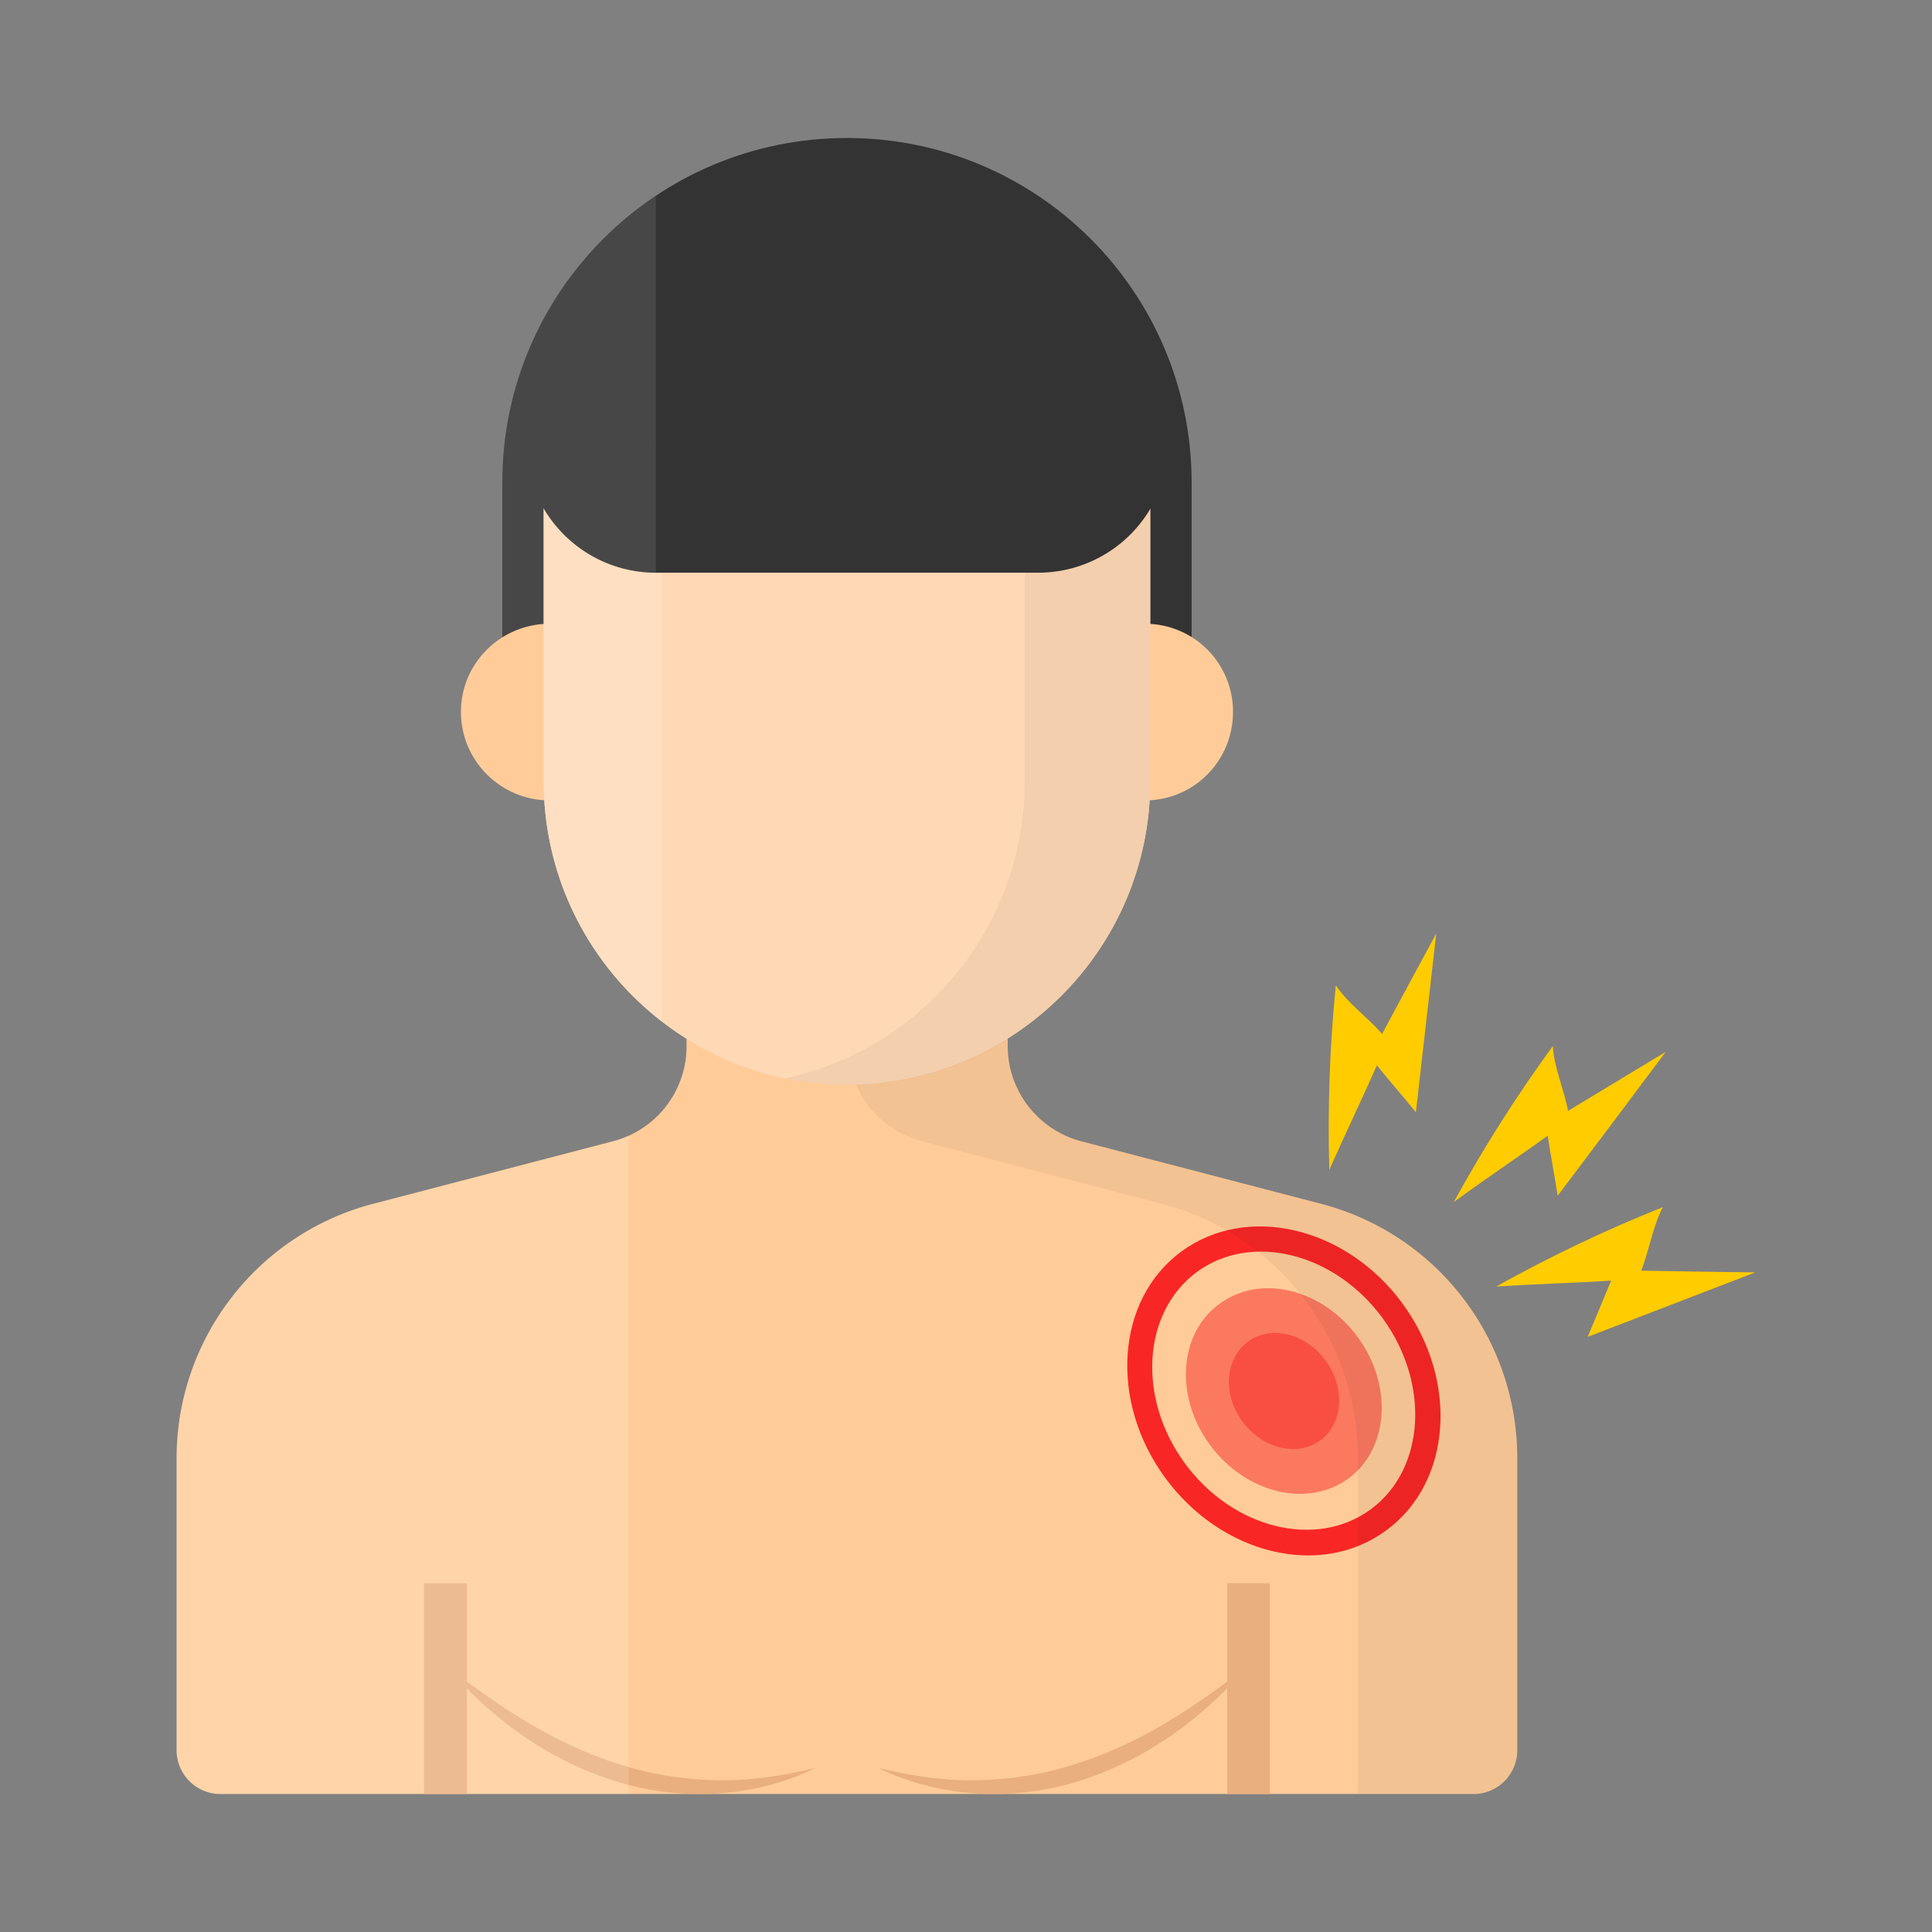 <svg viewBox="0 0 56 56" xmlns="http://www.w3.org/2000/svg"><rect x="0" y="0" width="56" height="56" fill="#808080" stroke="none"/><g><path d="M43.98 42.27v8.46c0 .7-.57 1.27-1.27 1.27H6.39c-.7 0-1.27-.57-1.27-1.27v-8.46c0-3.47 2.35-6.51 5.71-7.38l6.94-1.81a2.846 2.846 0 0 0 2.13-2.76v-5.1h9.31v5.1c0 1.3.88 2.43 2.13 2.76l6.94 1.81c3.36.87 5.7 3.91 5.7 7.38z" fill="#ffcc99"></path><path d="M33.77 42.83c-1.63-2.23-1.42-5.17.48-6.56s4.77-.71 6.4 1.51c1.64 2.24 1.43 5.19-.47 6.58-1.9 1.4-4.77.71-6.41-1.53zm.57-.42c1.39 1.9 3.81 2.5 5.39 1.34s1.73-3.65.34-5.55c-1.39-1.89-3.8-2.49-5.38-1.33-1.58 1.17-1.73 3.65-.35 5.54z" fill="#f92626"></path><g fill="#f92626"><path d="M35.07 41.88c1.03 1.4 2.82 1.84 4.01.98 1.18-.87 1.3-2.71.27-4.11s-2.82-1.83-4-.96c-1.18.85-1.31 2.69-.28 4.09z" fill="#f92626" opacity=".5"></path><path d="M36.01 41.2c.58.79 1.59 1.04 2.26.55s.73-1.53.15-2.32-1.59-1.03-2.25-.54-.74 1.52-.16 2.31z" fill="#f92626" opacity=".5"></path></g><g fill="#eaaf7f"><path d="M36.19 48.26c-1.27 1.51-2.95 2.74-4.87 3.35-1.92.62-4.09.51-5.87-.37.96.24 1.93.38 2.89.36s1.92-.17 2.83-.47c1.84-.57 3.48-1.65 5.02-2.87zM12.91 48.26c1.27 1.51 2.95 2.74 4.87 3.35 1.92.62 4.09.51 5.87-.37-.96.24-1.93.38-2.89.36s-1.92-.17-2.83-.47c-1.83-.57-3.47-1.65-5.02-2.87z" fill="#eaaf7f"></path></g><g fill="#eaaf7f"><path d="M35.57 45.89h1.24V52h-1.24zM12.29 45.89h1.24V52h-1.24z" fill="#eaaf7f"></path></g><path d="M18.23 32.91c-.15.07-.3.12-.47.17l-6.94 1.81a7.637 7.637 0 0 0-5.71 7.38v8.46c0 .7.57 1.27 1.27 1.27h11.84V32.91z" fill="#ffffff" opacity=".15"></path><path d="M43.99 42.27v8.46c0 .69-.57 1.26-1.27 1.26h-3.36v-9.72c0-3.47-2.34-6.51-5.7-7.38l-6.94-1.81a2.867 2.867 0 0 1-2.14-2.77v-5.1h4.64v5.1c0 1.3.87 2.44 2.14 2.77l6.93 1.81c3.34.88 5.7 3.91 5.7 7.38z" fill="#000000" opacity=".05"></path><path d="M14.56 21.32v-7.33c0-5.52 4.47-9.99 9.99-9.99 5.52 0 9.99 4.47 9.99 9.99v7.33z" fill="#333333"></path><path d="M19.01 5.68a9.975 9.975 0 0 0-4.45 8.31v7.33h4.45z" fill="#ffffff" opacity=".1"></path><g fill="#fc9"><path d="M35.74 20.63c0 1.43-1.14 2.57-2.55 2.57s-2.57-1.14-2.57-2.57c0-1.41 1.16-2.55 2.57-2.55s2.55 1.14 2.55 2.55zM18.48 20.63c0 1.43-1.14 2.57-2.55 2.57s-2.57-1.14-2.57-2.57c0-1.41 1.16-2.55 2.57-2.55s2.55 1.14 2.55 2.55z" fill="#ffcc99"></path></g><path d="M33.34 13.04v9.61c0 4.85-3.94 8.79-8.79 8.79s-8.79-3.94-8.79-8.79v-9.61z" fill="#ffd9b6"></path><path d="M33.34 13.04v9.61c0 4.85-3.94 8.79-8.79 8.79s-8.79-3.94-8.79-8.79v-9.61z" fill="#ffd9b6"></path><path d="M33.34 13.04v9.62c0 4.86-3.93 8.79-8.78 8.79-.62 0-1.23-.07-1.82-.19a8.788 8.788 0 0 0 6.96-8.6v-9.62z" fill="#000000" opacity=".05"></path><path d="M19.18 13.04h-3.42v9.61c0 2.83 1.34 5.34 3.42 6.95z" fill="#ffffff" opacity=".15"></path><path d="M33.87 12.83H15.24c0 2.08 1.69 3.77 3.77 3.77h11.1a3.777 3.777 0 0 0 3.76-3.77z" fill="#333333"></path><path d="M19.01 12.83h-3.77c0 2.08 1.69 3.77 3.77 3.77z" fill="#ffffff" opacity=".1"></path><g fill="#fc0"><path d="M40.06 29.97c.54-1.01 1.03-1.91 1.57-2.91-.2 1.73-.39 3.45-.59 5.18-.37-.46-.76-.9-1.13-1.36-.45 1.02-.93 2.01-1.38 3.03-.05-1.78.01-3.57.19-5.35.35.53.93.93 1.34 1.41zM45.45 32.2c.98-.59 1.85-1.12 2.83-1.71-1.04 1.39-2.08 2.78-3.13 4.17-.09-.58-.2-1.16-.29-1.74-.9.65-1.82 1.26-2.72 1.92.86-1.57 1.82-3.08 2.87-4.52.03.62.33 1.26.44 1.88zM47.57 36.83c1.14.02 2.17.04 3.31.05-1.62.62-3.24 1.25-4.86 1.87.23-.54.45-1.09.68-1.63-1.11.07-2.22.1-3.33.17 1.56-.87 3.17-1.64 4.83-2.3-.3.56-.39 1.25-.63 1.84z" fill="#ffcc00"></path></g></g></svg>